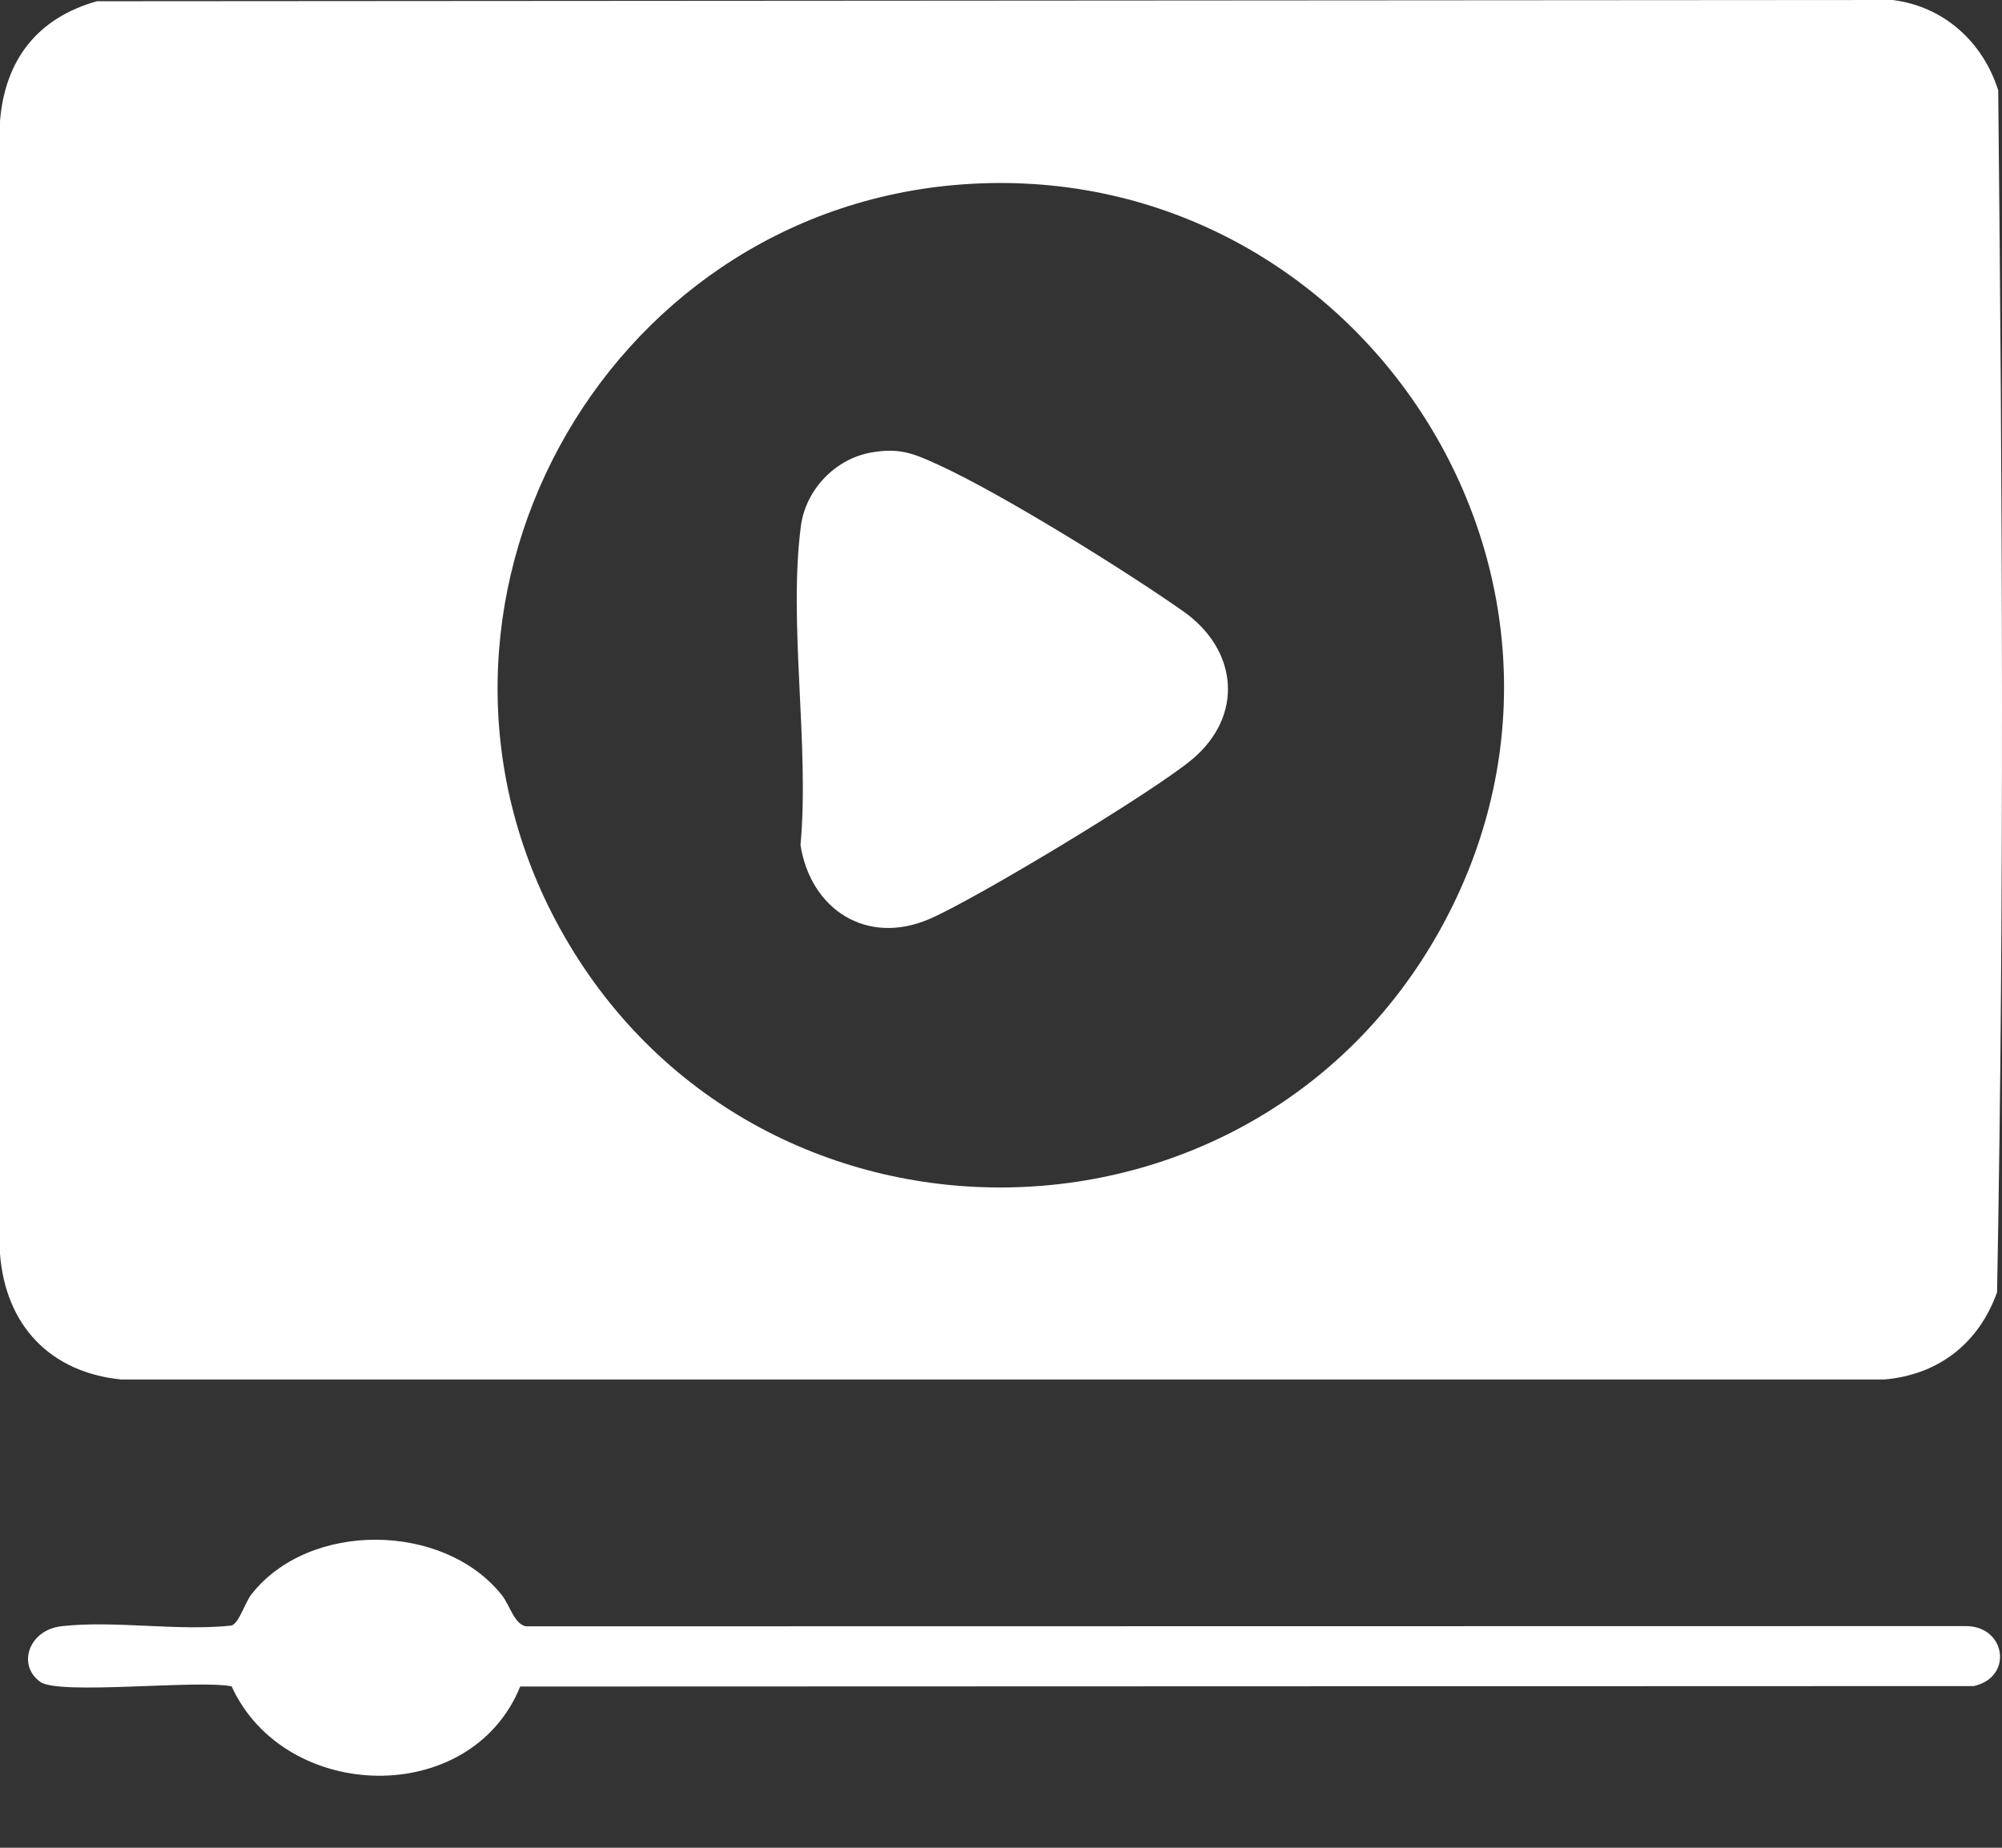 <svg width="26" height="24" viewBox="0 0 26 24" fill="none" xmlns="http://www.w3.org/2000/svg">
<rect x="0" y="0" width="26" height="24" fill="#333333" stroke="none"/>
<path d="M1.259 0.016L24.581 0C25.244 0.084 25.751 0.542 25.951 1.174C26.004 6.367 26.033 11.596 25.936 16.785C25.698 17.446 25.181 17.856 24.47 17.918H1.575C0.648 17.825 0.072 17.212 0 16.287V1.576C0.063 0.777 0.487 0.233 1.259 0.016ZM12.486 2.396C7.799 2.748 4.986 7.911 7.271 12.057C9.765 16.58 16.315 16.537 18.754 11.982C21.188 7.436 17.593 2.014 12.485 2.396H12.486Z" fill="white"/>
<path d="M6.756 21.906C6.114 23.485 3.701 23.417 3.008 21.904C2.582 21.814 0.77 22.021 0.524 21.846C0.22 21.631 0.37 21.169 0.803 21.122C1.491 21.045 2.304 21.189 3.007 21.114C3.107 21.079 3.181 20.816 3.265 20.709C4.014 19.752 5.762 19.77 6.517 20.718C6.621 20.849 6.679 21.095 6.83 21.124L25.521 21.121C26.052 21.113 26.152 21.787 25.632 21.9L6.756 21.906Z" fill="white"/>
<path d="M11.322 5.876C11.69 5.814 11.869 5.892 12.186 6.037C13.007 6.412 14.611 7.408 15.368 7.941C16.08 8.442 16.158 9.299 15.479 9.866C14.972 10.289 12.686 11.67 12.074 11.935C11.259 12.288 10.53 11.817 10.396 10.977C10.515 9.681 10.236 8.096 10.401 6.835C10.463 6.36 10.847 5.957 11.322 5.876Z" fill="white"/>
</svg>
